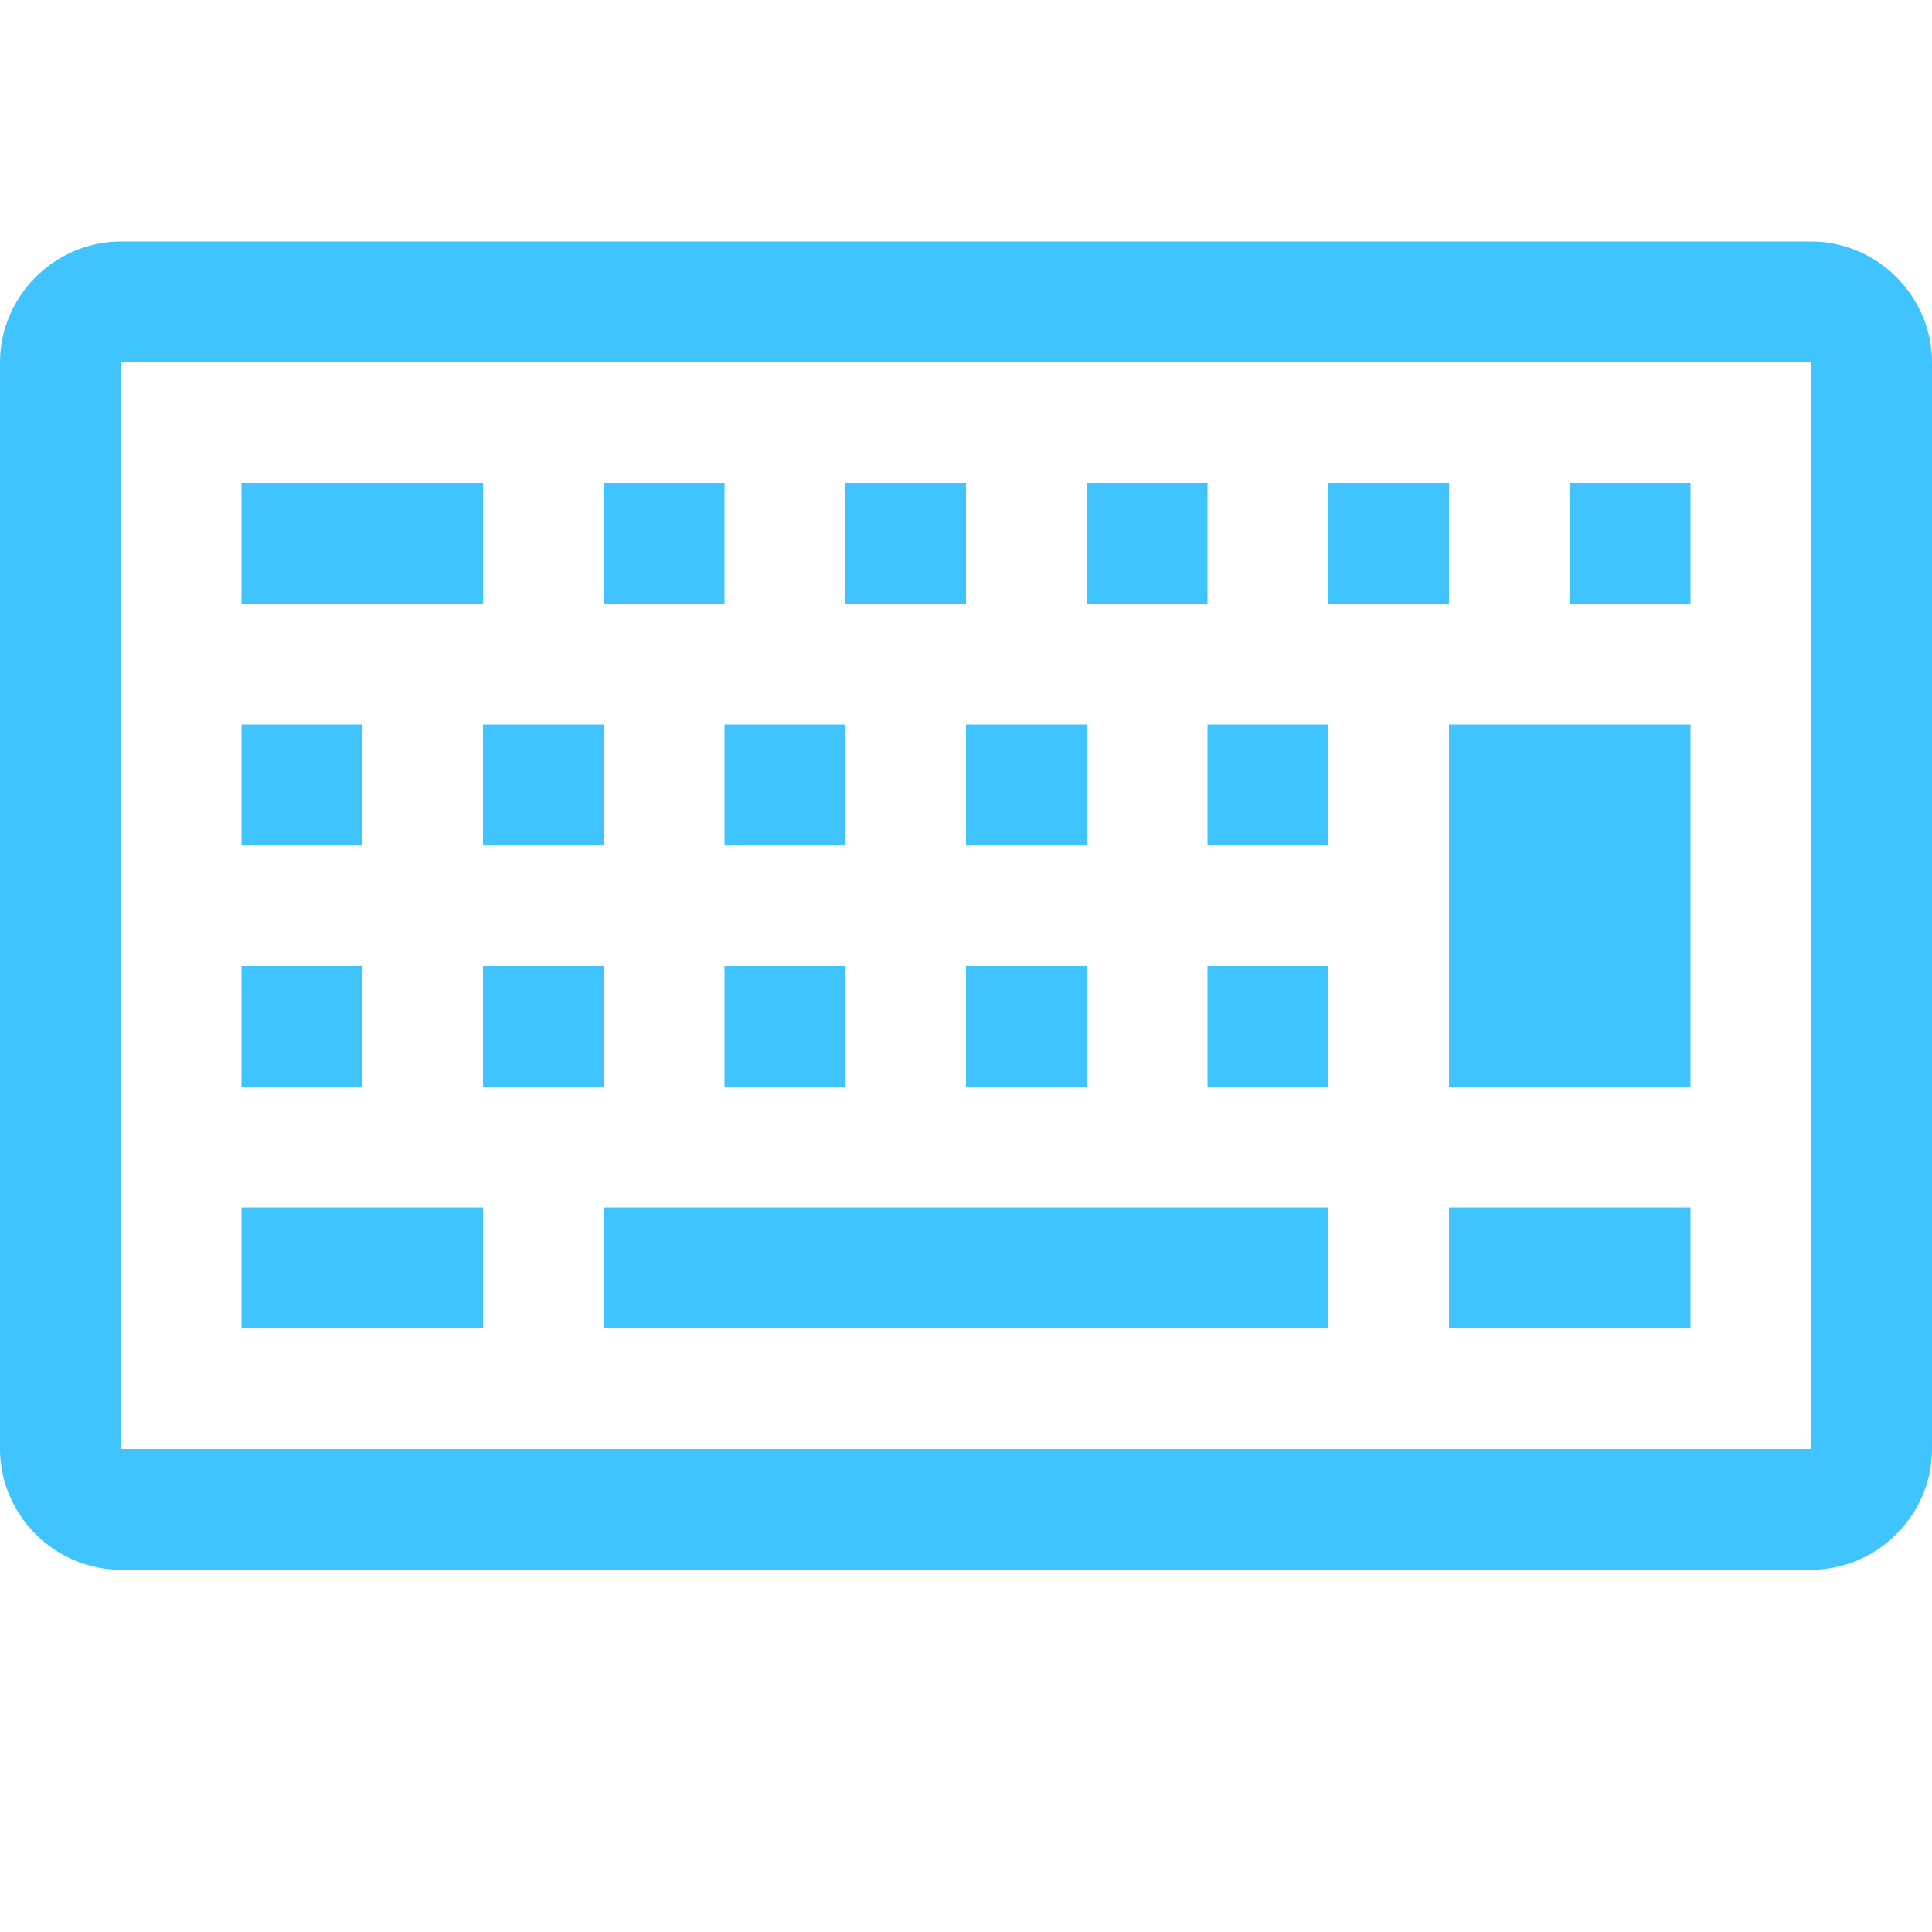 <?xml version="1.0" encoding="utf-8"?>
<!-- Generated by IcoMoon.io -->
<!DOCTYPE svg PUBLIC "-//W3C//DTD SVG 1.1//EN" "http://www.w3.org/Graphics/SVG/1.1/DTD/svg11.dtd">
<svg version="1.1" xmlns="http://www.w3.org/2000/svg" xmlns:xlink="http://www.w3.org/1999/xlink" width="24" height="24" viewBox="0 0 24 24">
<path fill="#40c4ff" d="M15 7.5h-1.5v-1.5h1.5v1.5zM4.5 9h-1.5v1.5h1.5v-1.5zM12 6h-1.5v1.5h1.5v-1.5zM6 6h-3v1.5h3v-1.5zM18 16.5h3v-1.5h-3v1.5zM12 10.5h1.5v-1.5h-1.5v1.5zM6 15h-3v1.5h3v-1.5zM18 6h-1.5v1.5h1.5v-1.5zM21 6h-1.5v1.5h1.5v-1.5zM18 13.5h3v-4.5h-3v4.5zM24 4.5v13.5c0 0.82-0.68 1.5-1.5 1.5h-21c-0.82 0-1.5-0.68-1.5-1.5v-13.5c0-0.82 0.68-1.5 1.5-1.5h21c0.82 0 1.5 0.68 1.5 1.5zM22.5 4.5h-21v13.5h21v-13.5zM9 10.5h1.5v-1.5h-1.5v1.5zM9 6h-1.5v1.5h1.5v-1.5zM6 10.5h1.5v-1.5h-1.5v1.5zM7.5 16.5h9v-1.5h-9v1.5zM15 10.5h1.5v-1.5h-1.5v1.5zM4.5 12h-1.5v1.5h1.5v-1.5zM12 12v1.5h1.5v-1.5h-1.5zM9 12v1.5h1.5v-1.5h-1.5zM7.5 12h-1.5v1.5h1.5v-1.5zM15 13.5h1.5v-1.5h-1.5v1.5z"></path>
</svg>
